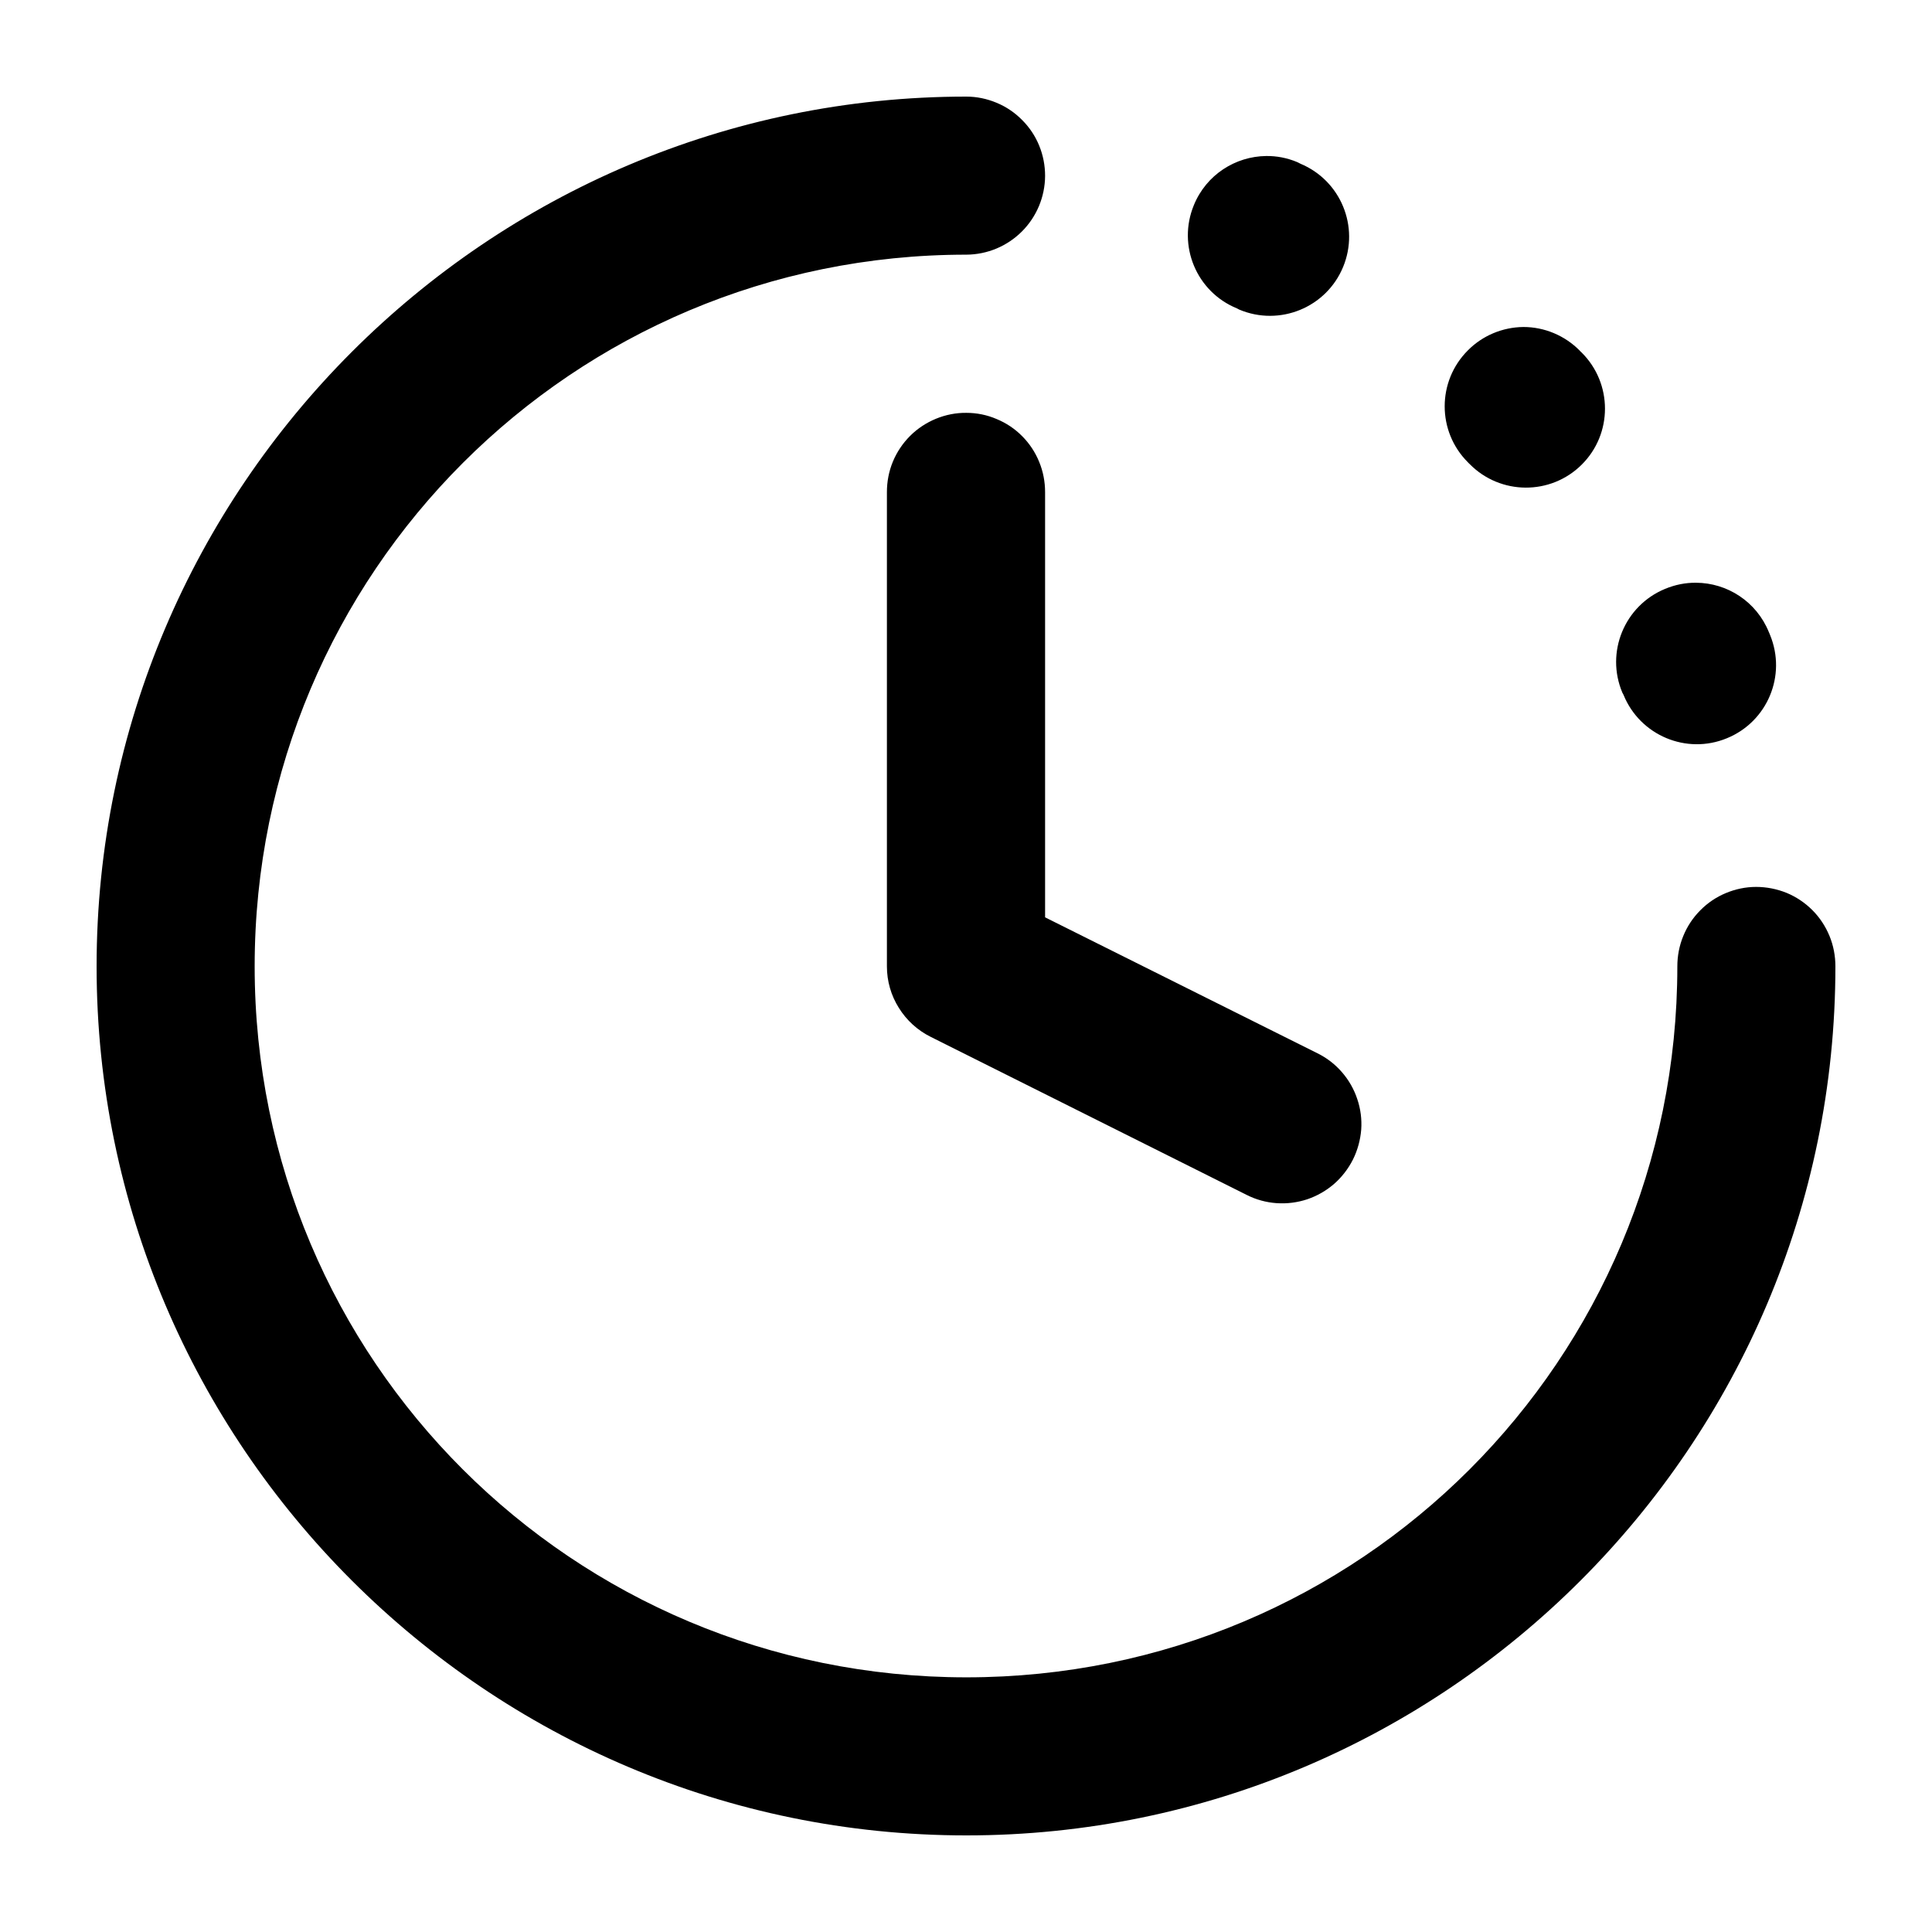 <svg width="16" height="16" viewBox="0 0 16 16" fill="none" xmlns="http://www.w3.org/2000/svg">
<path d="M8.003 0.8C4.036 0.8 0.8 4.036 0.8 8.003C0.8 11.971 4.036 15.2 8.003 15.2C11.971 15.2 15.2 11.971 15.2 8.003C15.2 7.917 15.184 7.831 15.151 7.751C15.118 7.671 15.07 7.598 15.009 7.537C14.948 7.476 14.875 7.427 14.795 7.394C14.715 7.362 14.63 7.345 14.543 7.345C14.457 7.345 14.372 7.363 14.293 7.396C14.213 7.429 14.141 7.478 14.081 7.539C14.02 7.6 13.972 7.673 13.94 7.752C13.907 7.832 13.891 7.917 13.891 8.003C13.891 11.264 11.264 13.891 8.003 13.891C4.743 13.891 2.109 11.264 2.109 8.003C2.109 4.743 4.743 2.109 8.003 2.109C8.176 2.108 8.341 2.039 8.463 1.917C8.585 1.795 8.654 1.63 8.655 1.457C8.655 1.371 8.639 1.286 8.606 1.206C8.574 1.127 8.526 1.055 8.465 0.994C8.405 0.933 8.333 0.884 8.253 0.851C8.174 0.818 8.089 0.8 8.003 0.8ZM10.486 1.292C10.231 1.295 9.99 1.447 9.887 1.699C9.749 2.033 9.908 2.417 10.244 2.554C10.251 2.557 10.256 2.561 10.263 2.564C10.598 2.705 10.984 2.547 11.123 2.211C11.261 1.877 11.103 1.495 10.77 1.356C10.761 1.352 10.75 1.345 10.742 1.342C10.658 1.307 10.572 1.291 10.486 1.292ZM12.616 2.708C12.443 2.71 12.278 2.779 12.157 2.901C11.9 3.157 11.9 3.573 12.157 3.829C12.162 3.835 12.166 3.838 12.171 3.843C12.425 4.101 12.842 4.104 13.099 3.848C13.356 3.593 13.356 3.176 13.099 2.92C13.092 2.914 13.086 2.908 13.08 2.901C12.957 2.778 12.79 2.708 12.616 2.708ZM8.003 3.419C7.917 3.418 7.831 3.435 7.751 3.468C7.671 3.501 7.598 3.549 7.537 3.61C7.476 3.671 7.427 3.744 7.394 3.824C7.361 3.904 7.345 3.989 7.345 4.076V8.003C7.345 8.125 7.379 8.244 7.444 8.347C7.508 8.45 7.599 8.533 7.708 8.587L10.325 9.896C10.402 9.935 10.486 9.958 10.572 9.964C10.658 9.97 10.744 9.959 10.826 9.932C10.908 9.904 10.983 9.861 11.048 9.805C11.113 9.748 11.166 9.679 11.205 9.602C11.243 9.525 11.266 9.441 11.273 9.355C11.279 9.269 11.268 9.183 11.24 9.101C11.213 9.02 11.17 8.944 11.113 8.879C11.057 8.814 10.988 8.761 10.911 8.723L8.655 7.597V4.076C8.655 3.99 8.639 3.905 8.606 3.825C8.574 3.746 8.526 3.673 8.465 3.612C8.405 3.551 8.333 3.503 8.253 3.47C8.174 3.436 8.089 3.419 8.003 3.419ZM14.046 4.826C13.96 4.825 13.873 4.842 13.789 4.877C13.453 5.016 13.294 5.402 13.436 5.737C13.44 5.745 13.444 5.75 13.446 5.756C13.583 6.091 13.967 6.252 14.301 6.114C14.637 5.977 14.797 5.594 14.659 5.259C14.656 5.25 14.652 5.243 14.649 5.235C14.546 4.981 14.303 4.827 14.046 4.826Z" fill="currentColor"/>
</svg>
